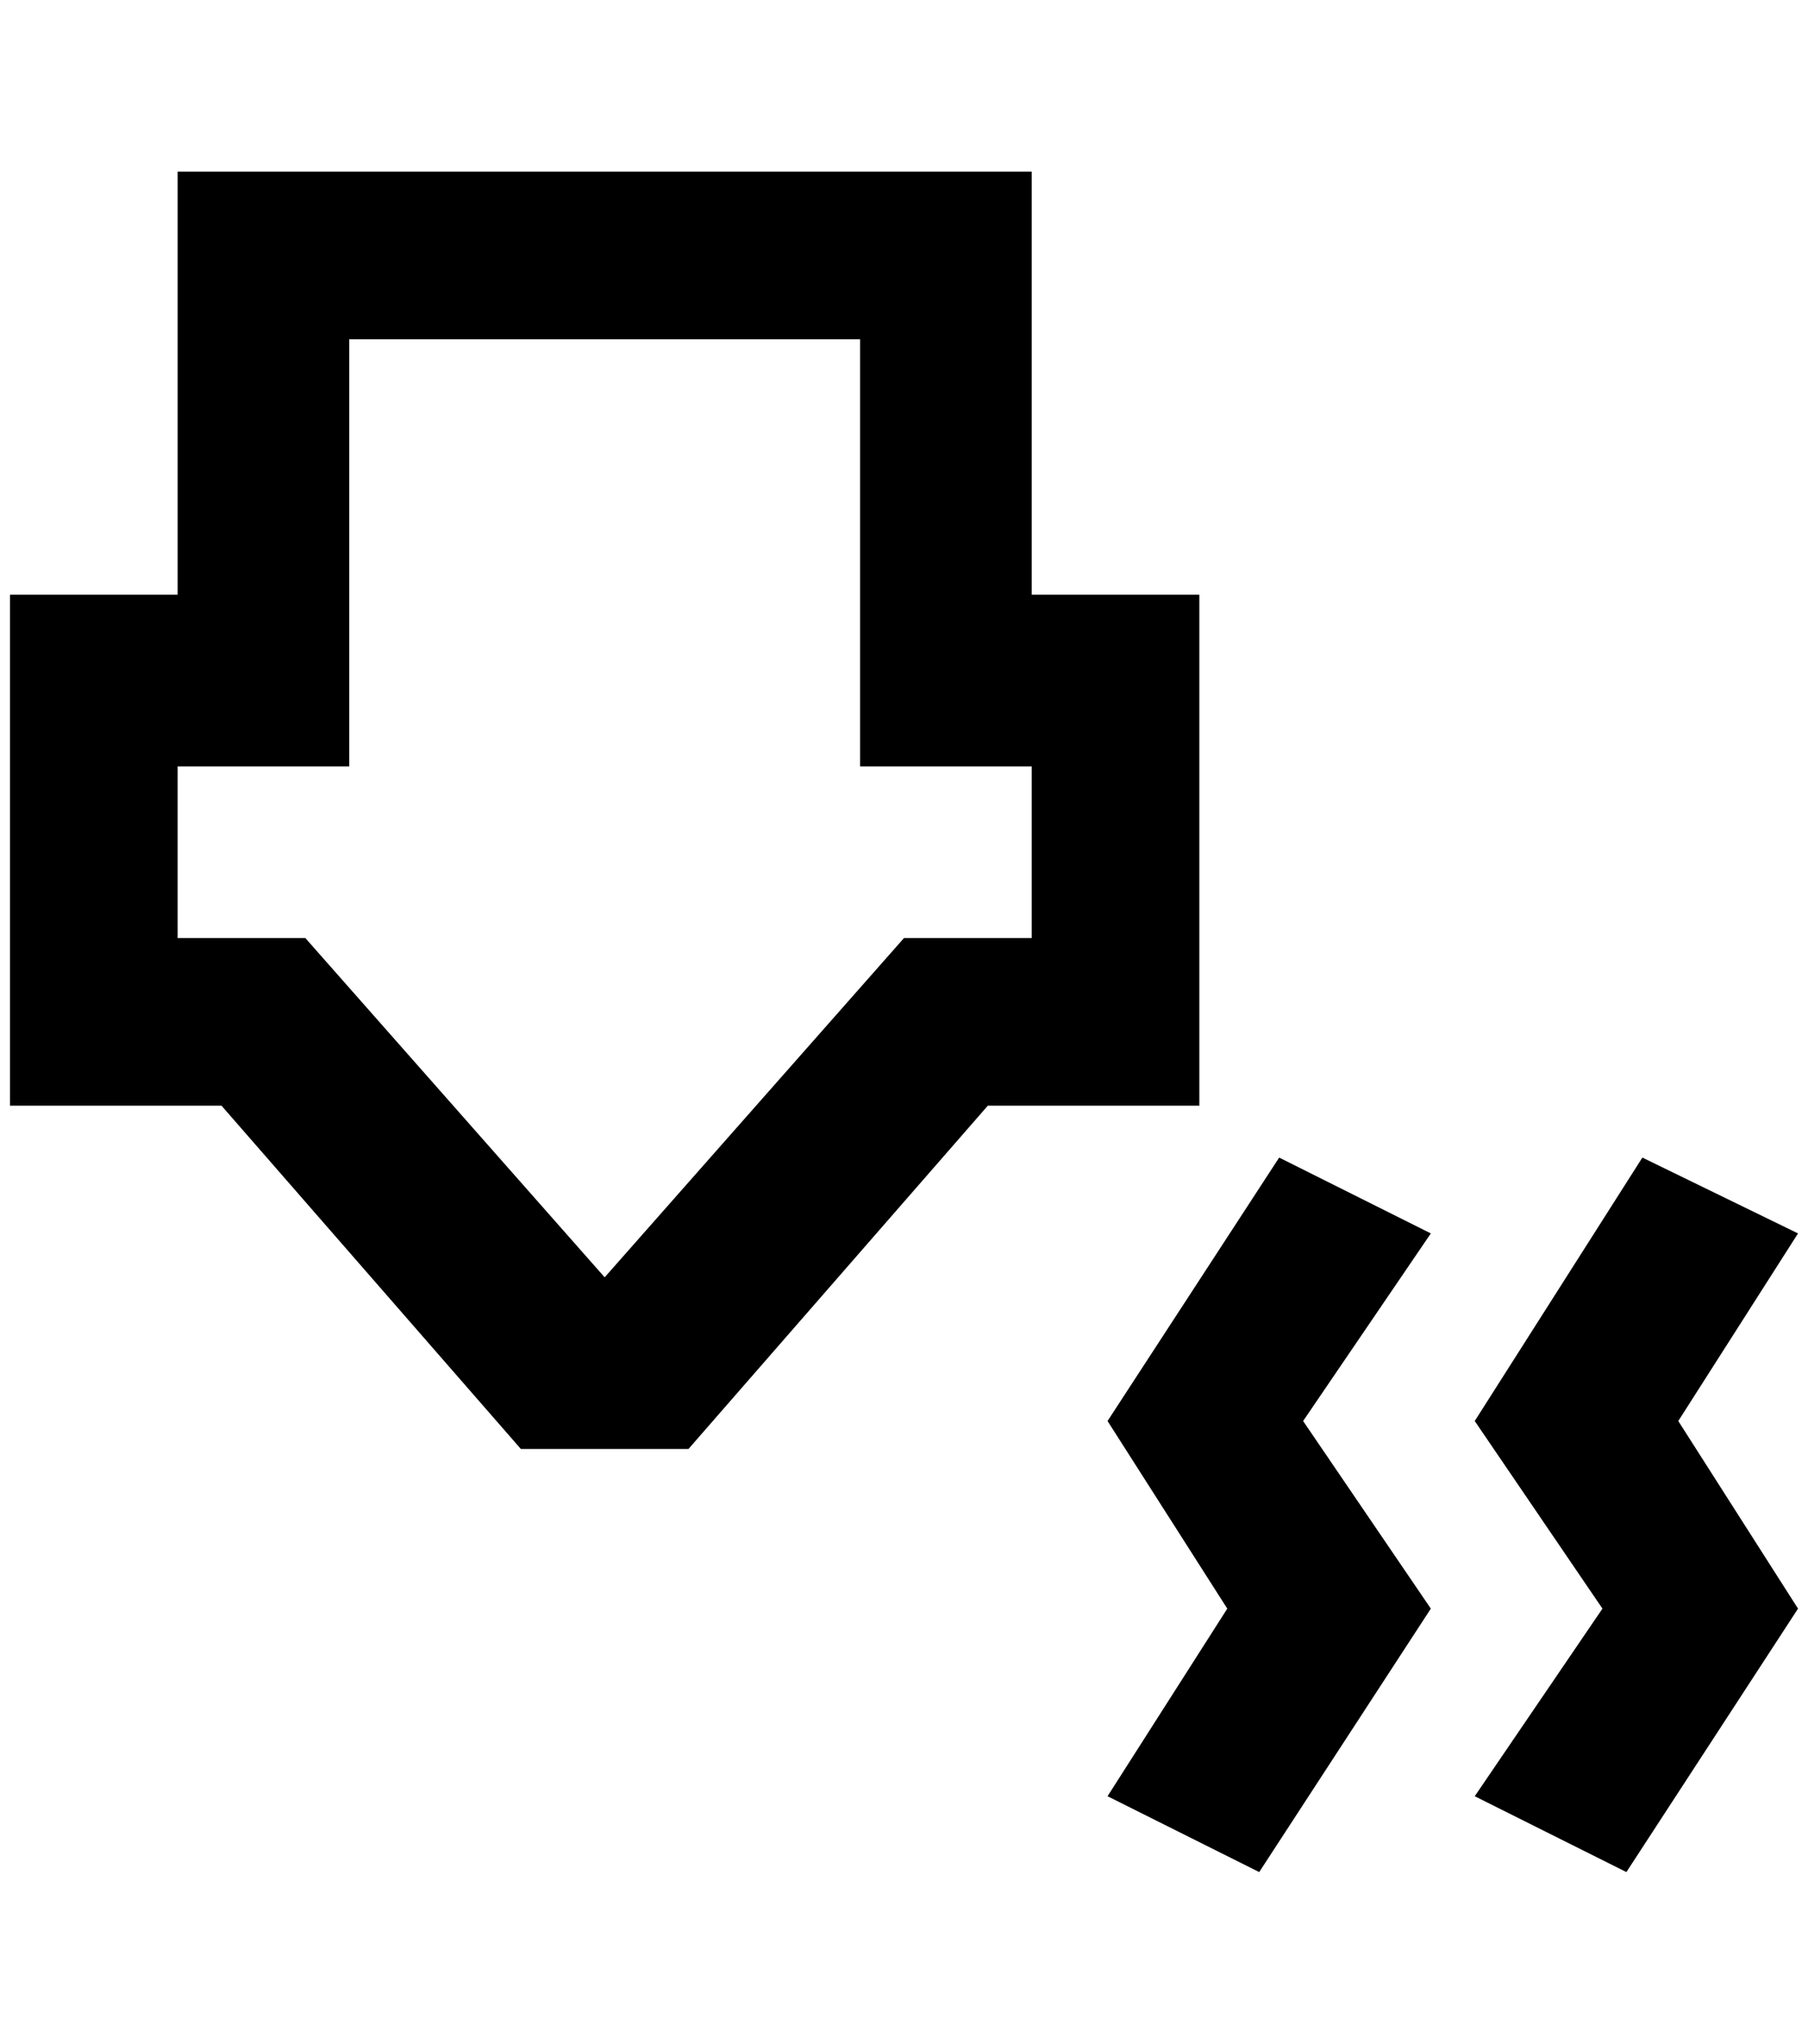<?xml version="1.0" standalone="no"?>
<!DOCTYPE svg PUBLIC "-//W3C//DTD SVG 1.1//EN" "http://www.w3.org/Graphics/SVG/1.1/DTD/svg11.dtd" >
<svg xmlns="http://www.w3.org/2000/svg" xmlns:xlink="http://www.w3.org/1999/xlink" version="1.1" viewBox="-10 0 1812 2048">
   <path fill="currentColor"
d="M1792 1236l-120 188l120 188l-172 264l-152 -76l128 -188l-128 -188l168 -264zM1424 1236l-128 188l128 188l-172 264l-152 -76l120 -188l-120 -188l172 -264zM168 172h856v424h168v512h-212l-300 344h-168l-300 -344h-212v-512h168v-424zM168 768v172h128l300 340
l300 -340h128v-172h-172v-428h-512v428h-172z" />
</svg>
